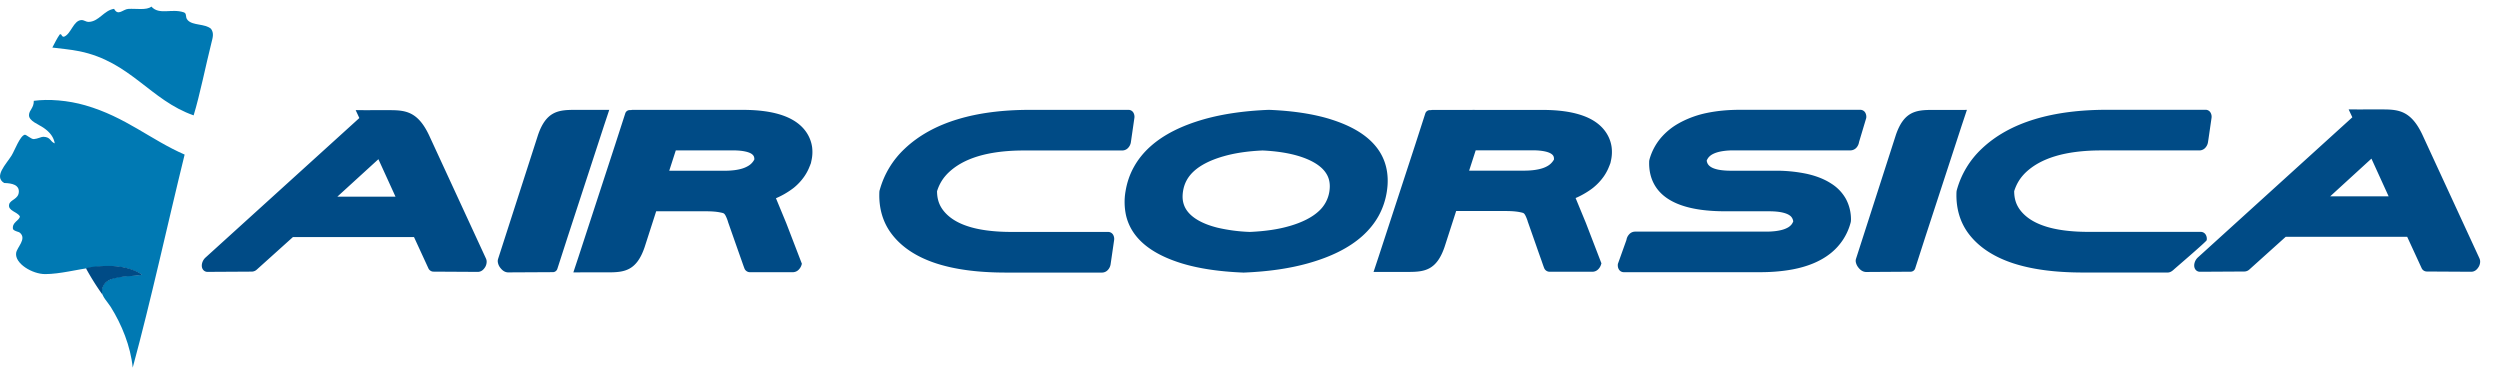 <svg xmlns="http://www.w3.org/2000/svg" width="136" height="20" fill="none"><path fill="#0079B3" d="M.636 8.45C.331 8.94-.352 9.6.224 9.955c.476.012.811.121.801.473-.012.41-.465.43-.527.688-.086.356.45.401.584.658-.03.236-.443.31-.375.694.136.15.29.11.394.21.352.334-.179.773-.223 1.083-.082.57.877 1.154 1.586 1.15 1.622-.009 3.578-.984 5.258.03-.62.137-2.128-.077-2.186.885-.016.281.333.62.488.871.599.96 1.077 2.128 1.196 3.302.992-3.651 1.881-7.752 2.824-11.59-1.858-.81-3.21-2.047-5.406-2.68-.933-.27-2-.355-2.8-.244.007.393-.249.496-.261.769-.016.33.532.513.804.705.351.245.543.512.598.842-.266-.103-.208-.346-.62-.36-.111-.004-.303.109-.514.126-.148.013-.42-.255-.499-.237-.26.06-.558.877-.71 1.118ZM3.25 1.873c-.151.213-.272.47-.403.714.43.056.98.101 1.472.201 2.783.567 3.864 2.67 6.215 3.488.345-1.135.665-2.746.965-3.935.082-.326.147-.536-.02-.775-.345-.29-.982-.166-1.265-.466-.165-.175-.024-.364-.219-.43-.662-.221-1.33.166-1.76-.311-.261.213-.828.098-1.258.126-.286.018-.553.407-.77-.004-.56.078-.827.711-1.404.711-.115 0-.238-.104-.364-.1-.45.01-.566.758-.958.906-.154.013-.109-.185-.231-.125Z"/><path fill="#004B86" d="M4.679 14.6s.181-.118 1.15-.134c1.287-.022 1.893.475 1.893.475-.062.033-.303.056-.792.09-.503.035-.894.165-.894.165-.64.263-.457.839-.457.839-.541-.752-.9-1.435-.9-1.435ZM26.44 14.072l-3.102-6.72c-.603-1.272-1.264-1.358-2.12-1.359h-1.056c-.116.003-.814-.002-.814-.002l.2.43-8.366 7.588a.623.623 0 0 0-.204.413v.027c0 .076.018.156.072.226.051.069.144.115.231.115h.007l2.414-.014a.413.413 0 0 0 .272-.115l1.963-1.766h6.584l.784 1.702c.042.1.16.184.278.18l2.42.014h.002c.188-.01.302-.125.387-.26a.587.587 0 0 0 .082-.29.404.404 0 0 0-.034-.169ZM21.515 10.7H18.35l2.235-2.04.931 2.04ZM27.093 14.097a.369.369 0 0 0-.01.17.66.66 0 0 0 .125.291c.104.136.235.252.425.26h.002l2.431-.013a.258.258 0 0 0 .254-.18l.552-1.71 1.994-6.105.278-.835s-.712.005-.83.002h-1.077c-.872.001-1.533.088-1.969 1.366l-2.176 6.754ZM44.177 7.99a1.92 1.92 0 0 0-.241-.684c-.273-.468-.733-.806-1.334-1.02-.6-.213-1.334-.309-2.192-.309h-3.698l-.012-.002h-.002l-.41.002h-1.876a.328.328 0 0 0-.085.012h-.06a.255.255 0 0 0-.253.18l-.553 1.71-1.994 6.104-.277.836s.711-.005.83-.003h1.077c.872-.001 1.533-.087 1.969-1.366l.63-1.956h2.728c.309 0 .559.022.741.059.162.031.202.044.239.083.042.038.11.156.196.413l-.002.005.021.06a680.806 680.806 0 0 0 .731 2.078c.086.244.135.383.154.425.044.109.163.19.284.19h2.358a.443.443 0 0 0 .294-.128.624.624 0 0 0 .164-.267l.018-.064-.846-2.2-.564-1.364a4.44 4.44 0 0 0 .968-.567c.222-.181.415-.387.573-.616.13-.187.233-.389.309-.596h.006l.03-.1h.01l.032-.157a2.096 2.096 0 0 0 .037-.758Zm-3.143.69a.863.863 0 0 1-.354.359 1.46 1.46 0 0 1-.3.129c-.232.073-.558.121-.982.121h-2.992l.357-1.108h3.105c.275 0 .496.022.662.058.26.055.377.13.44.208.03.035.046.07.056.117a.36.36 0 0 1 .01.083l-.002.034ZM100.693 11.973v-.011a2.35 2.35 0 0 0-.274-1.138 2.314 2.314 0 0 0-.791-.832c-.375-.246-.824-.421-1.34-.536a8.097 8.097 0 0 0-1.748-.169h-2.372c-.28 0-.51-.022-.69-.057-.273-.057-.417-.137-.511-.231a.422.422 0 0 1-.092-.143.495.495 0 0 1-.03-.122.756.756 0 0 1 .103-.174.721.721 0 0 1 .163-.14c.067-.041.154-.084.265-.12.213-.07.52-.119.93-.12h6.374a.447.447 0 0 0 .315-.153.59.59 0 0 0 .137-.3l.39-1.303a.457.457 0 0 0-.053-.298.313.313 0 0 0-.273-.153h-6.532c-.644 0-1.244.055-1.795.168a5.386 5.386 0 0 0-1.494.538l-.01.007a3.553 3.553 0 0 0-1.023.826c-.277.332-.484.72-.603 1.136l-.002.011a.518.518 0 0 0-.023.146v.015c-.01.439.08.845.268 1.192.28.522.774.897 1.435 1.136.657.239 1.472.344 2.425.346h2.38c.283 0 .516.02.693.056.274.056.422.136.517.23a.475.475 0 0 1 .12.266.658.658 0 0 1-.1.174.721.721 0 0 1-.162.14 1.276 1.276 0 0 1-.266.12c-.218.072-.537.122-.965.121h-7.122a.43.43 0 0 0-.316.153.57.57 0 0 0-.142.298l-.466 1.304c-.014.107 0 .21.053.299a.311.311 0 0 0 .269.152h7.405c.638 0 1.227-.049 1.769-.15.809-.152 1.504-.43 2.05-.857a3.162 3.162 0 0 0 1.11-1.67l.003-.012c.005-.024.014-.048.015-.072.003-.025.003-.049.006-.073ZM100.967 14.078a.37.37 0 0 0-.013.168.68.68 0 0 0 .128.29c.102.135.234.25.423.26h.003l2.424-.015a.26.26 0 0 0 .253-.178l.55-1.707 1.988-6.086.277-.832s-.709.005-.827.002h-1.074c-.87.002-1.53.087-1.964 1.362l-2.168 6.736ZM87.67 7.987a1.88 1.88 0 0 0-.24-.682c-.273-.467-.731-.805-1.329-1.016-.6-.213-1.332-.309-2.186-.309h-3.688a.023.023 0 0 0-.01-.002h-.003l-.41.002h-1.87a.357.357 0 0 0-.085.01h-.06a.264.264 0 0 0-.253.182l-.55 1.705-1.989 6.085-.276.833s.708-.004.828-.003h1.074c.869 0 1.528-.087 1.962-1.36l.63-1.952h2.718c.31 0 .56.023.74.059.161.033.201.044.24.083.041.039.108.156.194.412l-.003.004.022.06.43 1.223c.106.307.216.617.3.85.083.242.133.381.152.424a.318.318 0 0 0 .282.188h2.352a.438.438 0 0 0 .293-.127.608.608 0 0 0 .163-.267l.02-.063-.844-2.193-.561-1.36c.356-.147.753-.396.962-.566.224-.182.414-.386.574-.614.129-.186.232-.387.307-.594h.005l.03-.099h.01l.034-.159a2.086 2.086 0 0 0 .035-.754Zm-3.133.689a.92.92 0 0 1-.353.356c-.081.047-.18.092-.297.128-.236.074-.56.123-.982.123h-2.984l.357-1.106h3.097c.272 0 .494.023.659.058.258.055.376.132.441.208.027.034.044.069.054.116.004.024.008.05.008.082v.035ZM134.886 14.063l-3.114-6.746c-.606-1.276-1.269-1.362-2.128-1.364h-1.061c-.115.003-.817-.002-.817-.002l.201.43L119.57 14a.627.627 0 0 0-.205.414v.027c0 .076.018.158.073.228.05.07.145.115.232.115h.006l2.424-.014a.414.414 0 0 0 .273-.116l1.97-1.772h6.608l.787 1.708a.31.31 0 0 0 .279.18l2.43.014h.002c.187-.01.302-.124.386-.259a.567.567 0 0 0 .085-.292.4.4 0 0 0-.036-.17h.002Zm-4.945-3.384h-3.177l2.242-2.05.935 2.05ZM61.658 6.13a.309.309 0 0 0-.27-.154H56.04c-1.483 0-2.803.165-3.951.515-1.15.348-2.12.882-2.882 1.607a4.83 4.83 0 0 0-1.347 2.227l-.004.009a.55.55 0 0 0-.02.134v.014c-.03.849.193 1.61.655 2.225.54.724 1.349 1.258 2.397 1.608 1.05.348 2.328.512 3.822.513h5.251a.433.433 0 0 0 .316-.153.577.577 0 0 0 .14-.299l.19-1.305a.463.463 0 0 0-.053-.3.313.313 0 0 0-.271-.154h-5.239c-1.004 0-1.805-.11-2.418-.316-.615-.204-1.047-.5-1.334-.883-.213-.288-.314-.608-.317-1.016.128-.407.329-.728.63-1.018.403-.382.923-.676 1.6-.882.672-.203 1.505-.316 2.505-.316h5.356a.435.435 0 0 0 .314-.153.57.57 0 0 0 .14-.299l.189-1.306a.453.453 0 0 0-.052-.299ZM75.447 10.402l.001-.014c.07-.455.055-.904-.047-1.314-.101-.411-.29-.784-.557-1.11-.532-.653-1.364-1.133-2.459-1.475l-.005-.003-.007-.002c-.932-.288-2.037-.454-3.308-.507h-.075c-1.3.053-2.463.22-3.487.508-1.203.344-2.184.824-2.918 1.48-.365.327-.669.699-.897 1.111-.23.41-.381.857-.457 1.322v.004l-.002.005a3.43 3.43 0 0 0 .03 1.322c.098.412.282.783.545 1.11.526.655 1.36 1.137 2.458 1.48.94.29 2.06.455 3.351.508l.024.002h.02l.032-.002c1.297-.053 2.463-.219 3.49-.509 1.211-.342 2.198-.822 2.931-1.477.366-.329.668-.699.894-1.111.224-.411.372-.858.442-1.323v.003-.008Zm-3.127 0a1.808 1.808 0 0 1-.594 1.099c-.344.314-.864.592-1.595.802h-.004c-.579.169-1.29.277-2.133.314a9.138 9.138 0 0 1-1.755-.229c-.496-.123-.889-.287-1.193-.488-.303-.2-.496-.425-.603-.665-.107-.245-.136-.5-.086-.833.036-.227.103-.419.199-.596.096-.176.225-.34.397-.497.337-.307.845-.582 1.555-.792l.03-.008c.593-.174 1.308-.286 2.15-.323.8.038 1.472.149 2.025.324.665.213 1.1.493 1.348.806.124.158.203.32.244.496.041.178.048.366.015.59ZM120.252 6.125a.306.306 0 0 0-.269-.153h-5.346c-1.484 0-2.804.166-3.952.515-1.15.349-2.12.883-2.881 1.607a4.834 4.834 0 0 0-1.348 2.227l-.003.009c-.006.025-.012.047-.014.07a.28.28 0 0 0-.006.065l-.001.013c-.029.849.193 1.609.654 2.226.541.723 1.35 1.258 2.398 1.608 1.049.348 2.329.512 3.822.513h4.622c.123 0 .229-.072.317-.152.091-.086 1.776-1.526 1.799-1.606a.433.433 0 0 0-.053-.3.314.314 0 0 0-.271-.153h-6.079c-1.003 0-1.806-.11-2.419-.316-.614-.205-1.047-.5-1.334-.883-.213-.288-.315-.608-.316-1.016.128-.407.328-.728.628-1.018.403-.382.926-.677 1.601-.882.674-.204 1.506-.316 2.507-.316h5.354a.434.434 0 0 0 .315-.153.567.567 0 0 0 .138-.299l.028-.18.163-1.127a.45.45 0 0 0-.054-.299Z"/></svg>